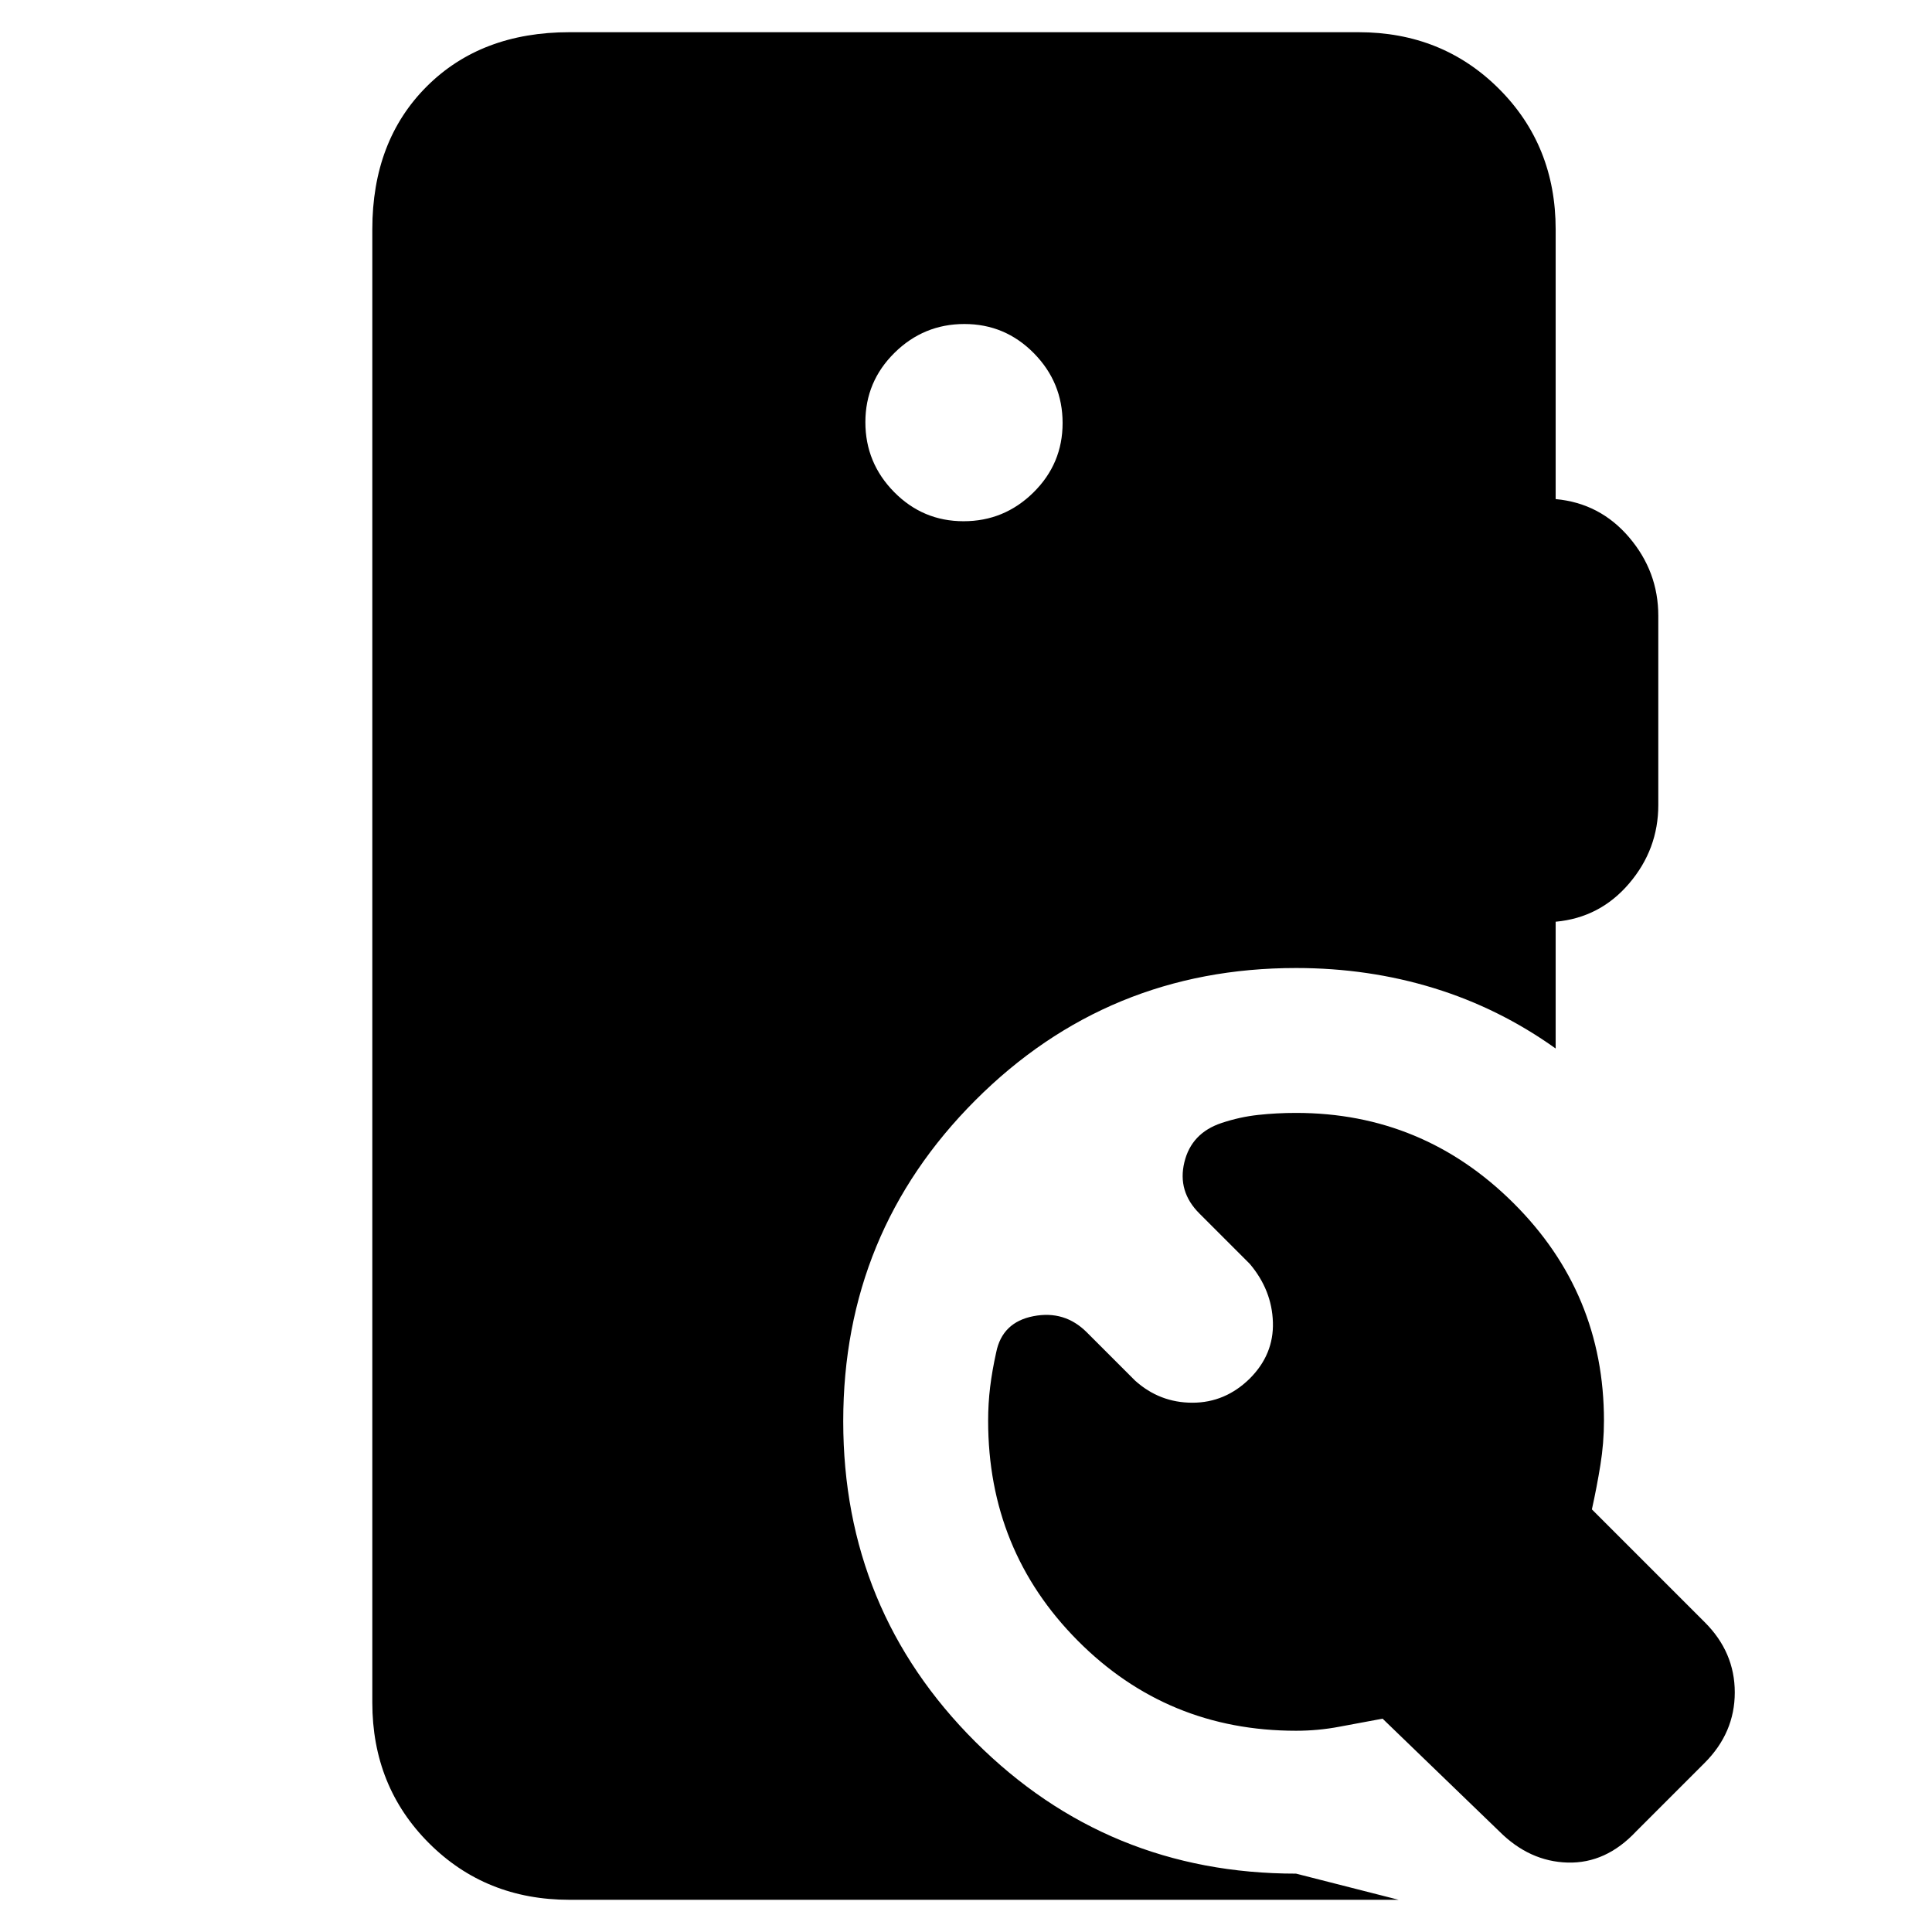 <svg xmlns="http://www.w3.org/2000/svg" height="20" viewBox="0 -960 960 960" width="20"><path d="M621-275q12-12 11.5-28T621-332l-25-25q-11-10.94-7.5-25.47T607-402q9-3 18.15-4 9.16-1 18.85-1 63 0 108 44.77 45 44.76 45 108.15 0 11.08-1.78 22.08-1.78 11-4.22 22l56 56q15 14.91 15 34.95Q862-99 847-84l-34 34q-15 16-34 15.5T745-50l-58-56q-11 2-21.5 4t-21.5 2q-64 0-108.5-44.79T491-254q0-8.69 1-16.85 1-8.15 3-17.15 3-15 18.5-18t26.5 8l24 24q12.21 11 28.5 11t28.5-12ZM283-16q-41.7 0-69.85-28.15Q185-72.3 185-114v-732q0-44 27-71t71-27h392q41.7 0 69.85 28.15Q773-887.7 773-846v134q22 2 36.5 19t14.5 39v94q0 22-14.5 39T773-502v63q-28-20-60.5-30T644-479q-93.69 0-159.35 65.72Q419-347.56 419-253.78T484.65-94.5Q550.31-29 644-29l51 13H283Zm195.79-685q20.21 0 34.71-14.29t14.5-34.5q0-20.21-14.29-34.71t-34.5-14.5q-20.21 0-34.71 14.29t-14.5 34.5q0 20.21 14.29 34.71t34.5 14.5Z"/></svg>